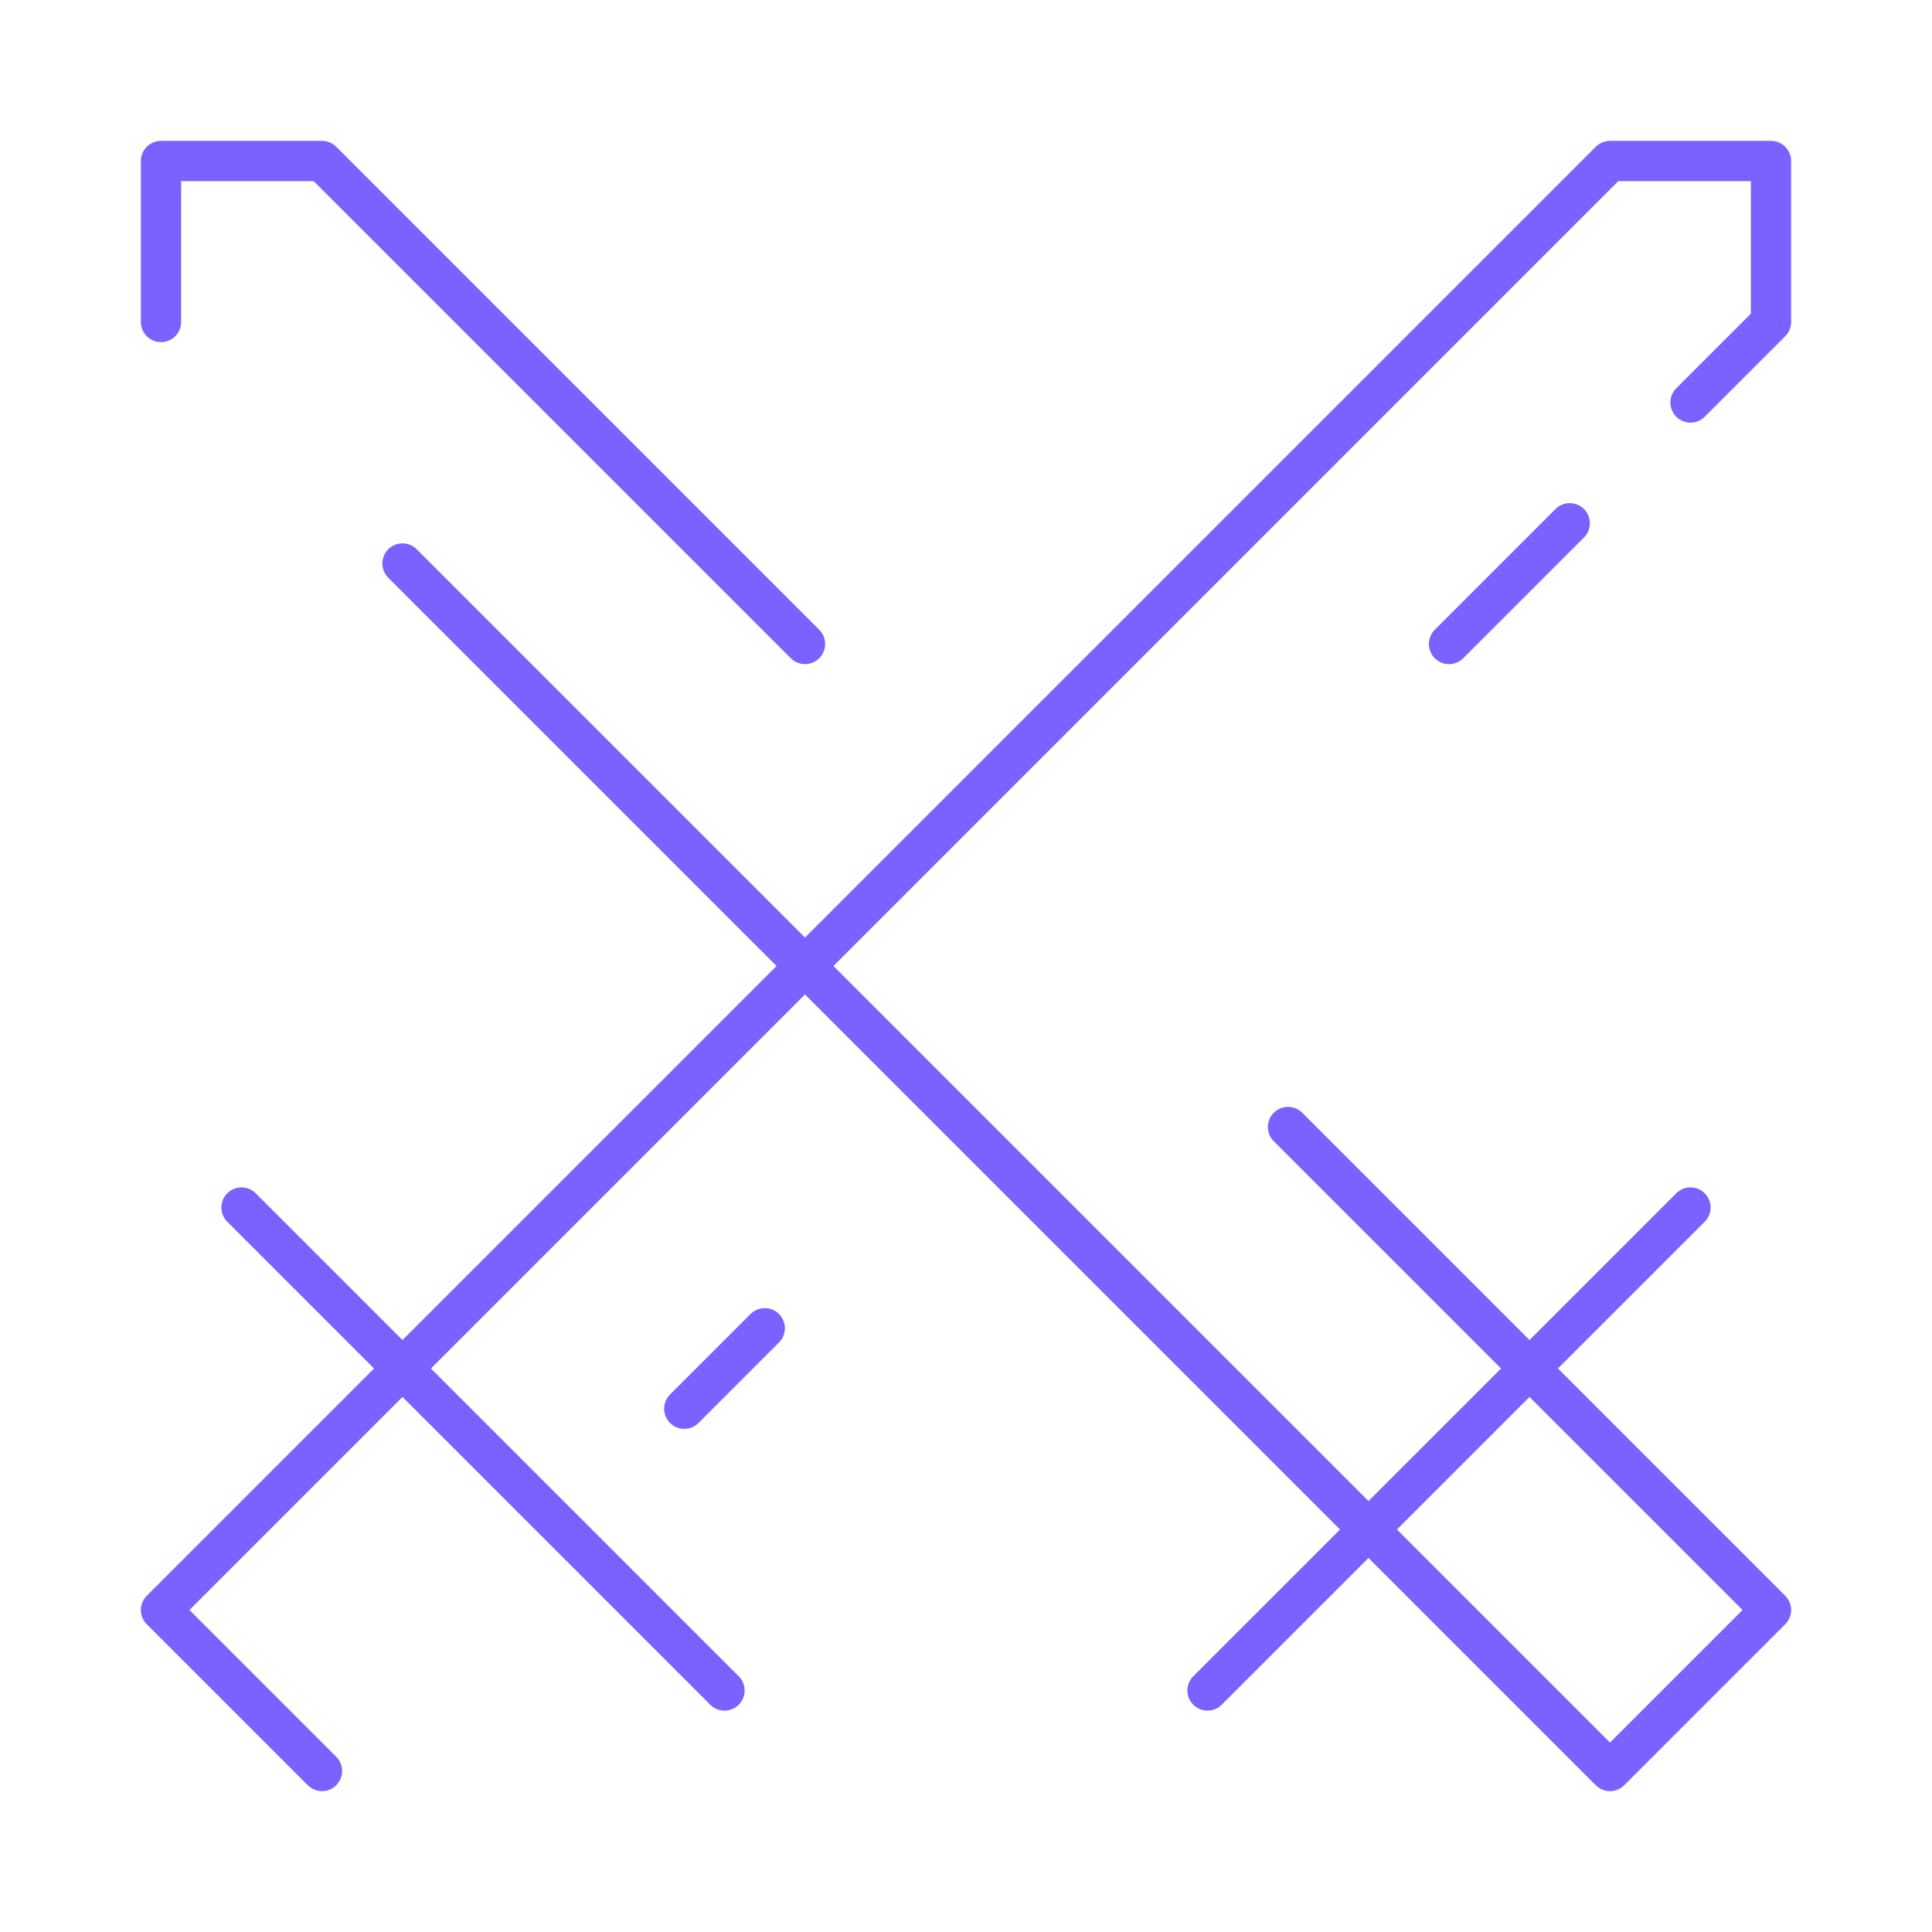 <svg width="72" height="72" viewBox="0 0 72 72" fill="none" xmlns="http://www.w3.org/2000/svg">
<path d="M15 51L24 42L60 6H66V12L63 15M15 51L9 45M15 51L27 63M15 51L6 60L12 66M28.5 49.5L25.5 52.5M48 42L57 51M57 51L63 45M57 51L45 63M57 51L66 60L60 66L48 54L21 27L15 21M30 24L12 6H6V12M54 24L58.5 19.5" stroke="#7B61FF" stroke-width="1.5" stroke-linecap="round" stroke-linejoin="round"/>
</svg>
